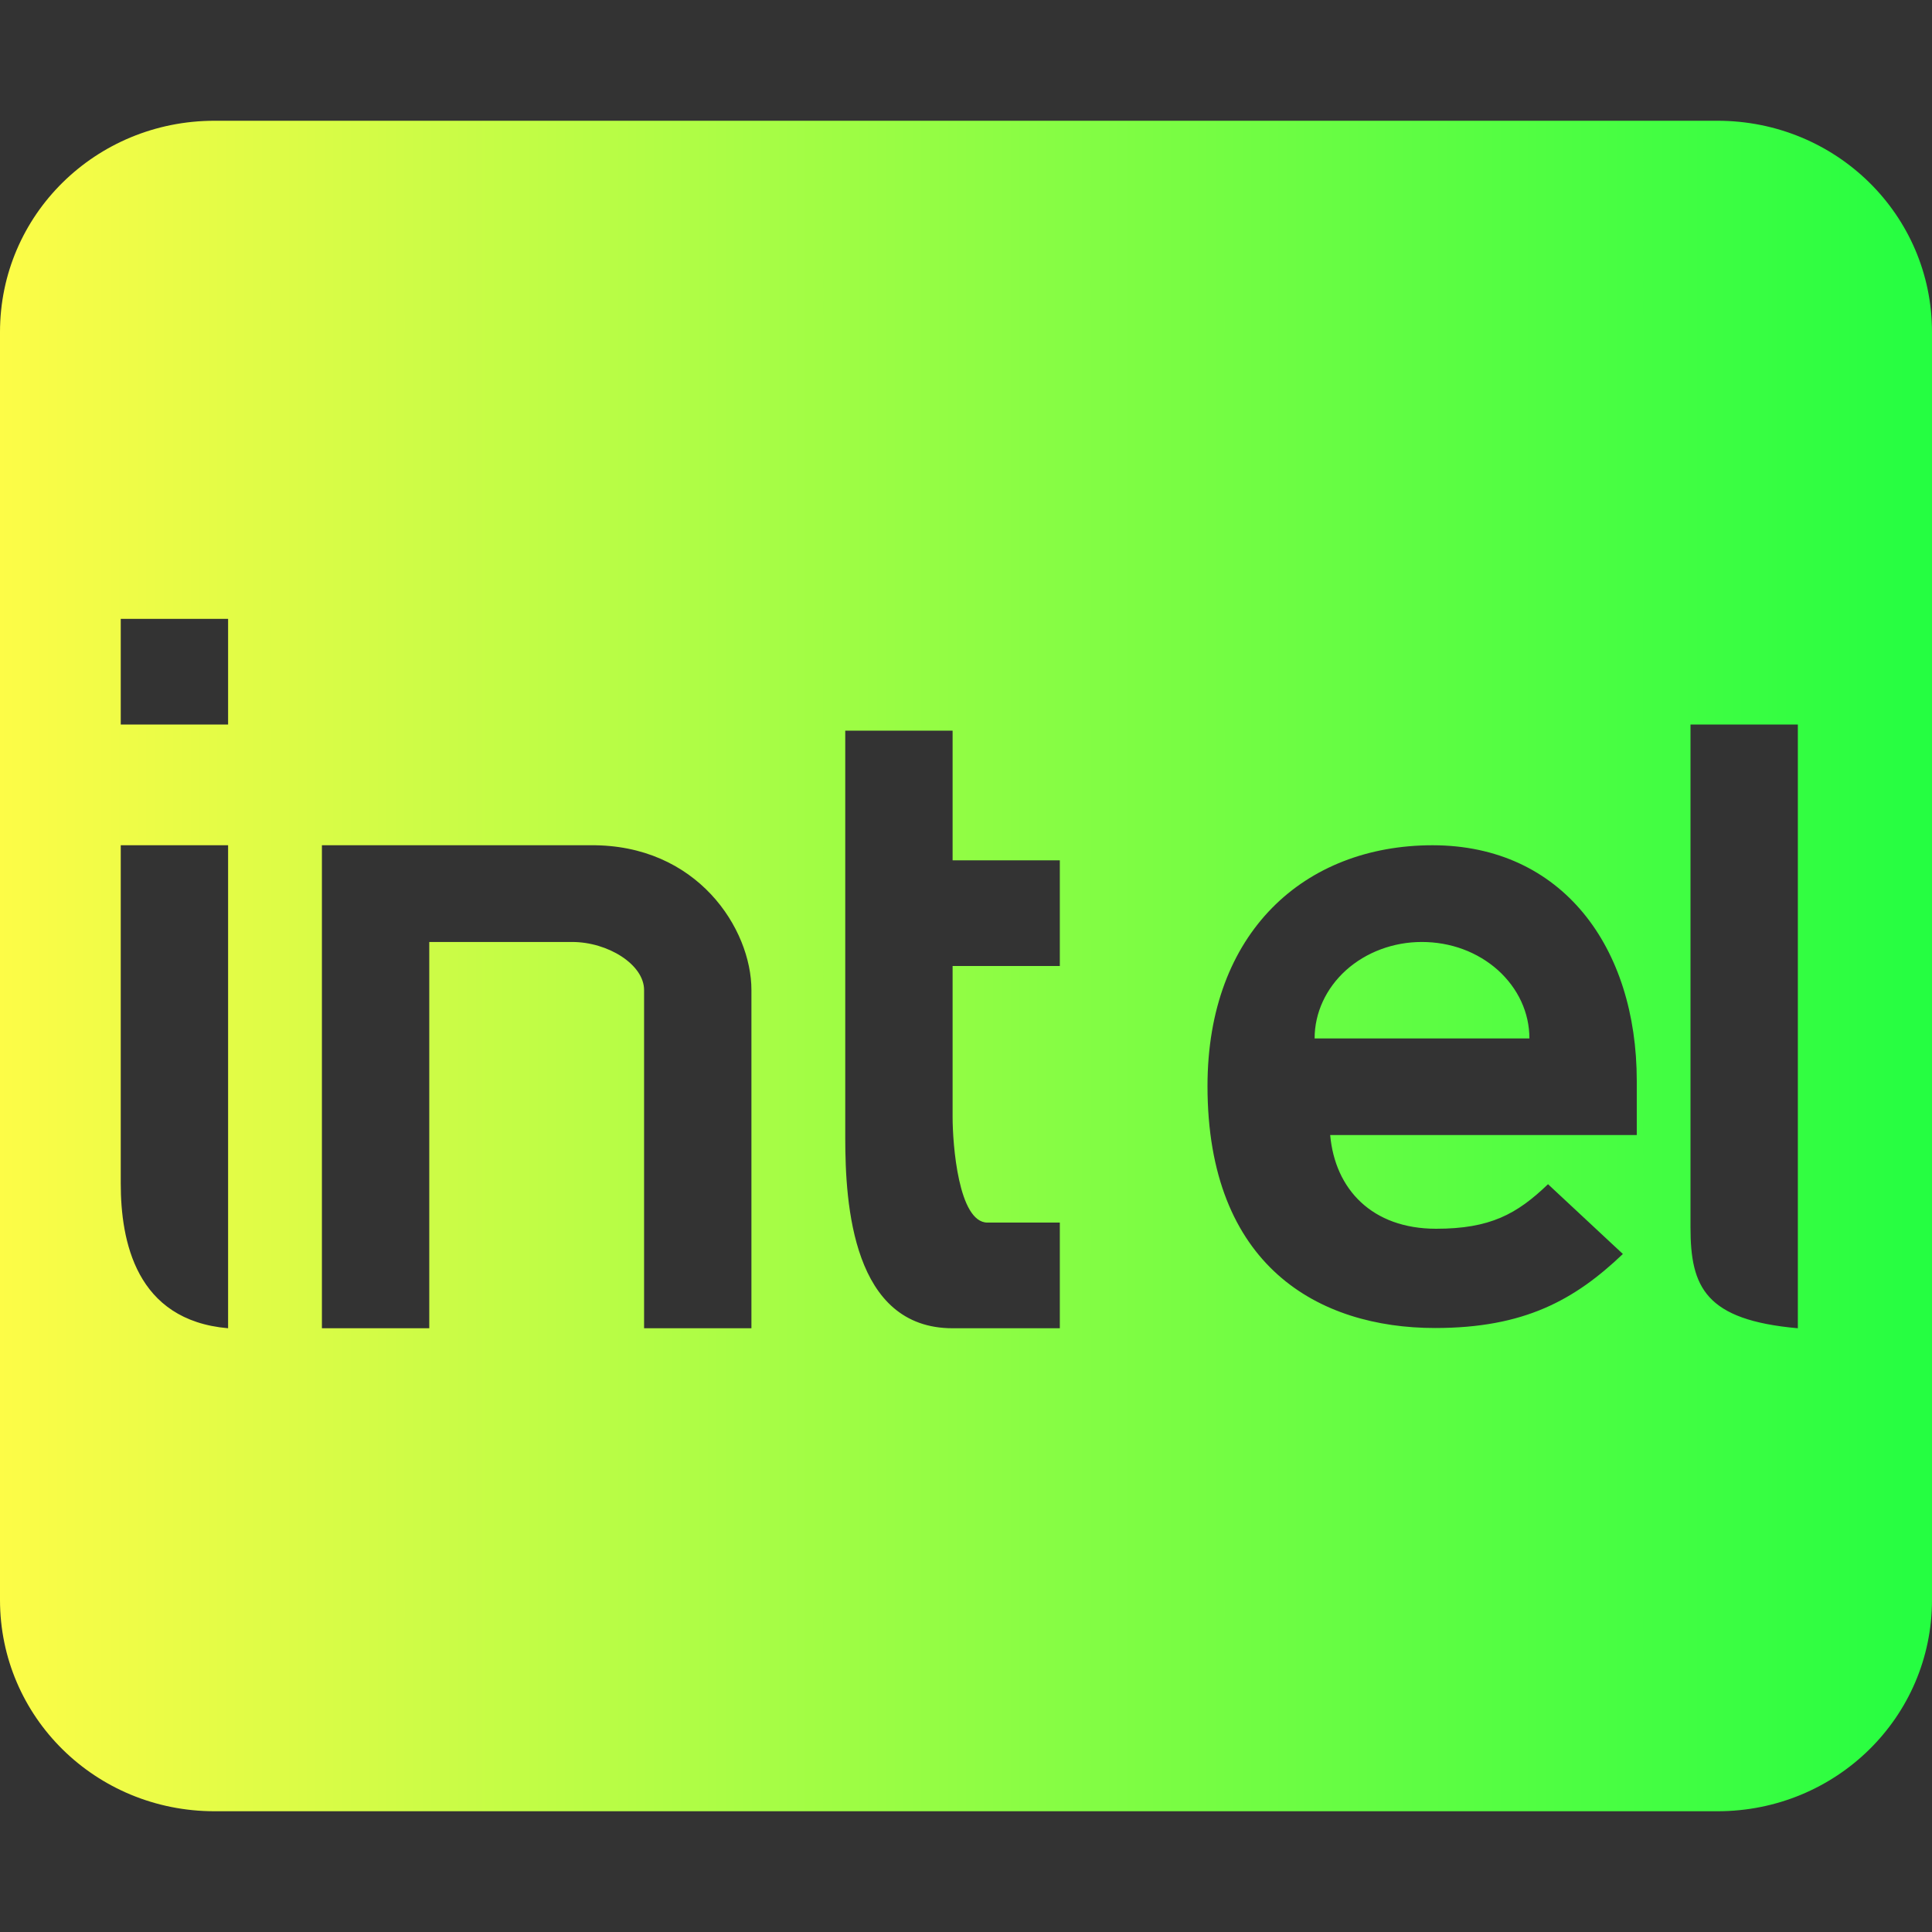 <svg width="16" height="16" viewBox="0 0 16 16" fill="none" xmlns="http://www.w3.org/2000/svg">
<rect x="0" y="0" width="16" height="16" fill="#333333" stroke="none"/>
<path d="M1.777 1C0.792 1 0 1.78 0 2.75V13.25C0 14.22 0.792 15 1.777 15H14.223C15.207 15 16 14.22 16 13.25V2.75C16 1.78 15.207 1 14.223 1H1.777ZM1 5.125H1.889V6H1V5.125ZM14 6H14.889V11C14.124 10.932 14 10.661 14 10.166V6ZM7 6.051H7.889V7.125H8.777V8H7.889V9.25C7.889 9.476 7.937 10.125 8.178 10.125H8.777V11H7.889C7.061 11 7 9.976 7 9.424V6.051ZM1 7H1.889V11C1.124 10.934 1 10.276 1 9.801V7ZM2.666 7H4.889C5.775 6.991 6.223 7.693 6.223 8.199V11H5.334V8.199C5.334 7.988 5.035 7.801 4.738 7.801H3.555V11H2.666V7ZM11.863 7H11.865C12.937 7.001 13.555 7.844 13.555 8.951V9.4H11.016C11.056 9.849 11.363 10.176 11.893 10.176C12.34 10.176 12.562 10.055 12.82 9.807L13.44 10.385C13.04 10.766 12.623 10.998 11.885 10.998C10.921 10.998 10 10.486 10 8.994C10 7.72 10.804 7.001 11.863 7ZM11.775 7.801C11.54 7.801 11.314 7.885 11.147 8.035C10.981 8.185 10.887 8.388 10.887 8.6H12.666C12.666 8.495 12.643 8.39 12.598 8.293C12.553 8.196 12.487 8.108 12.405 8.034C12.322 7.96 12.224 7.901 12.116 7.861C12.008 7.821 11.892 7.801 11.775 7.801Z" fill="url(#paint0_linear_9_4253)"/>
<defs>
<linearGradient id="paint0_linear_9_4253" x1="0" y1="8" x2="16" y2="8" gradientUnits="userSpaceOnUse">
<stop stop-color="#FDFC47"/>
<stop offset="1" stop-color="#24FE41"/>
</linearGradient>
</defs>
</svg>
